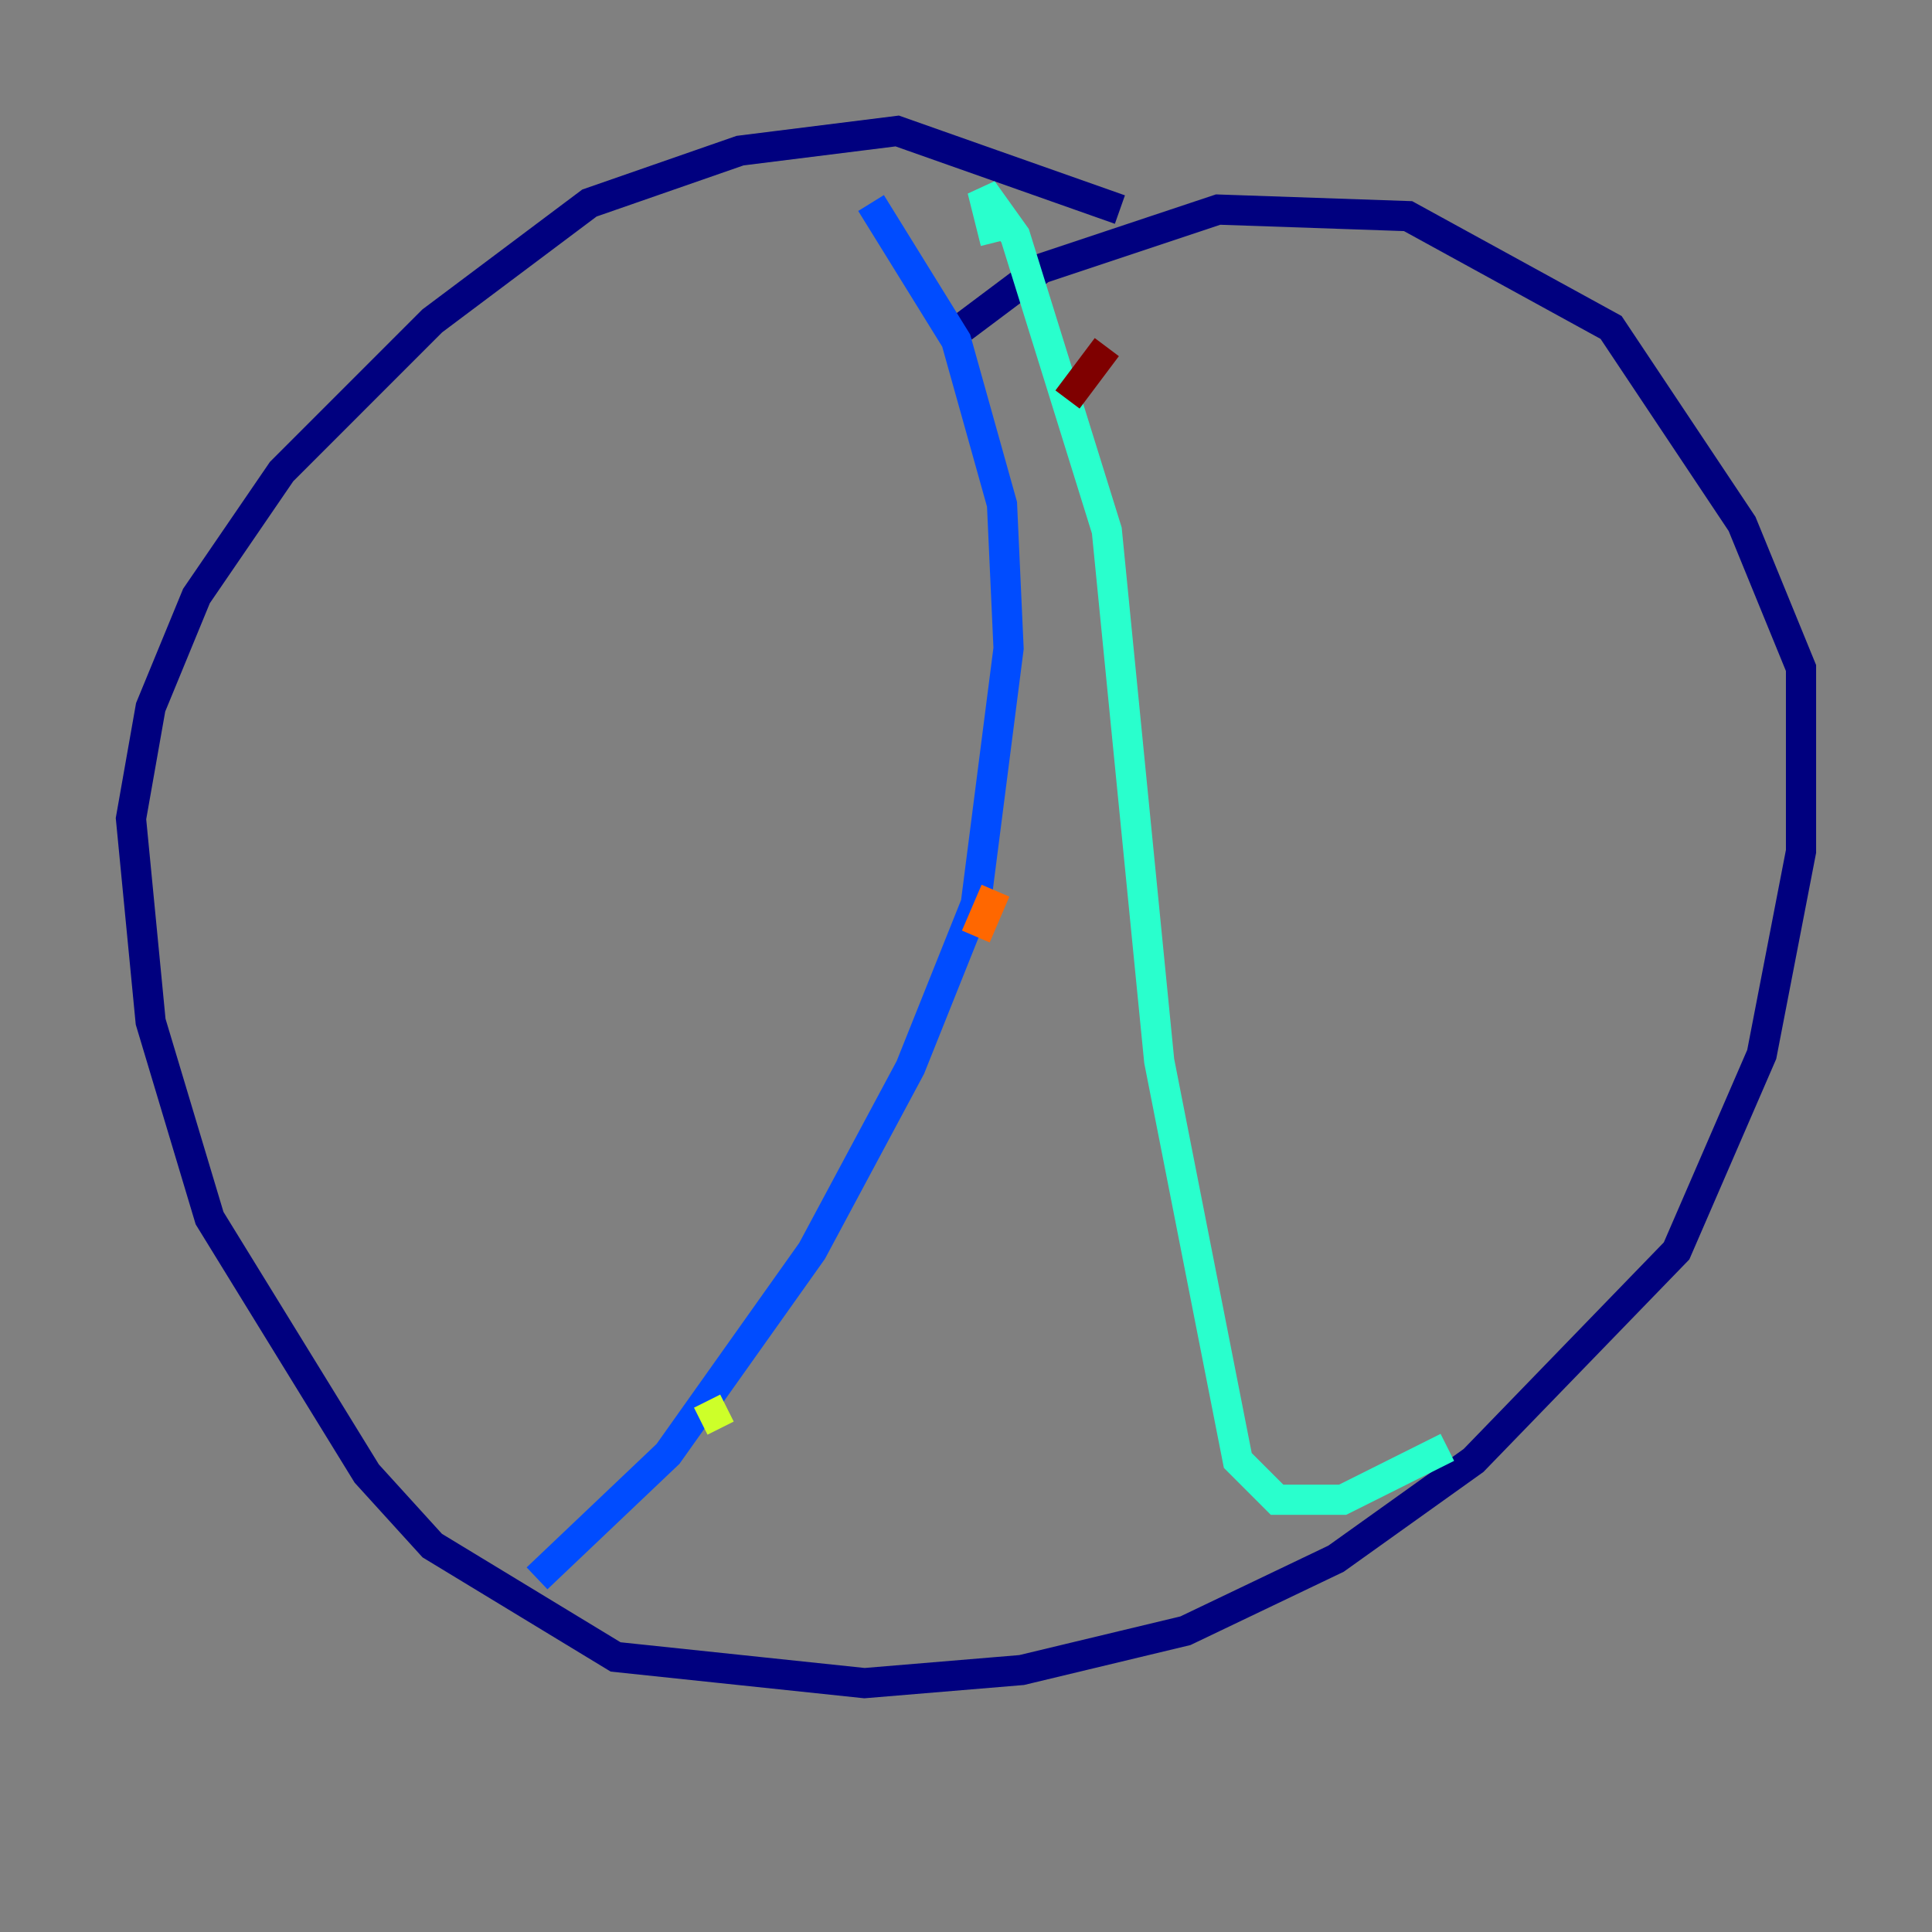 <?xml version="1.0" encoding="utf-8" ?>
<svg baseProfile="tiny" height="128" version="1.2" viewBox="0,0,128,128" width="128" xmlns="http://www.w3.org/2000/svg" xmlns:ev="http://www.w3.org/2001/xml-events" xmlns:xlink="http://www.w3.org/1999/xlink"><rect x="0" y="0" width="128" height="128" fill="#808080" stroke="none"/><defs /><polyline fill="none" points="74.197,13.885 59.444,8.678 49.031,9.98 39.051,13.451 28.637,21.261 18.658,31.241 13.017,39.485 9.98,46.861 8.678,54.237 9.98,67.688 13.885,80.705 24.298,97.627 28.637,102.4 40.786,109.776 57.275,111.512 67.688,110.644 78.536,108.041 88.515,103.268 97.627,96.759 111.078,82.875 116.719,69.858 119.322,56.407 119.322,44.258 115.417,34.712 106.739,21.695 93.288,14.319 80.705,13.885 68.99,17.79 63.783,21.695" stroke="#00007f" stroke-width="2" /><polyline fill="none" points="57.709,13.451 63.349,22.563 66.386,33.41 66.82,42.956 64.651,59.878 60.312,70.725 53.803,82.875 44.258,96.325 35.58,104.57" stroke="#004cff" stroke-width="2" /><polyline fill="none" points="65.953,16.054 65.085,12.583 67.254,15.62 73.329,35.146 76.8,70.291 82.007,96.759 84.61,99.363 88.949,99.363 95.891,95.891" stroke="#29ffcd" stroke-width="2" /><polyline fill="none" points="46.427,94.156 48.163,93.288" stroke="#cdff29" stroke-width="2" /><polyline fill="none" points="64.651,62.047 65.953,59.01" stroke="#ff6700" stroke-width="2" /><polyline fill="none" points="70.725,26.468 73.329,22.997" stroke="#7f0000" stroke-width="2" /></svg>
